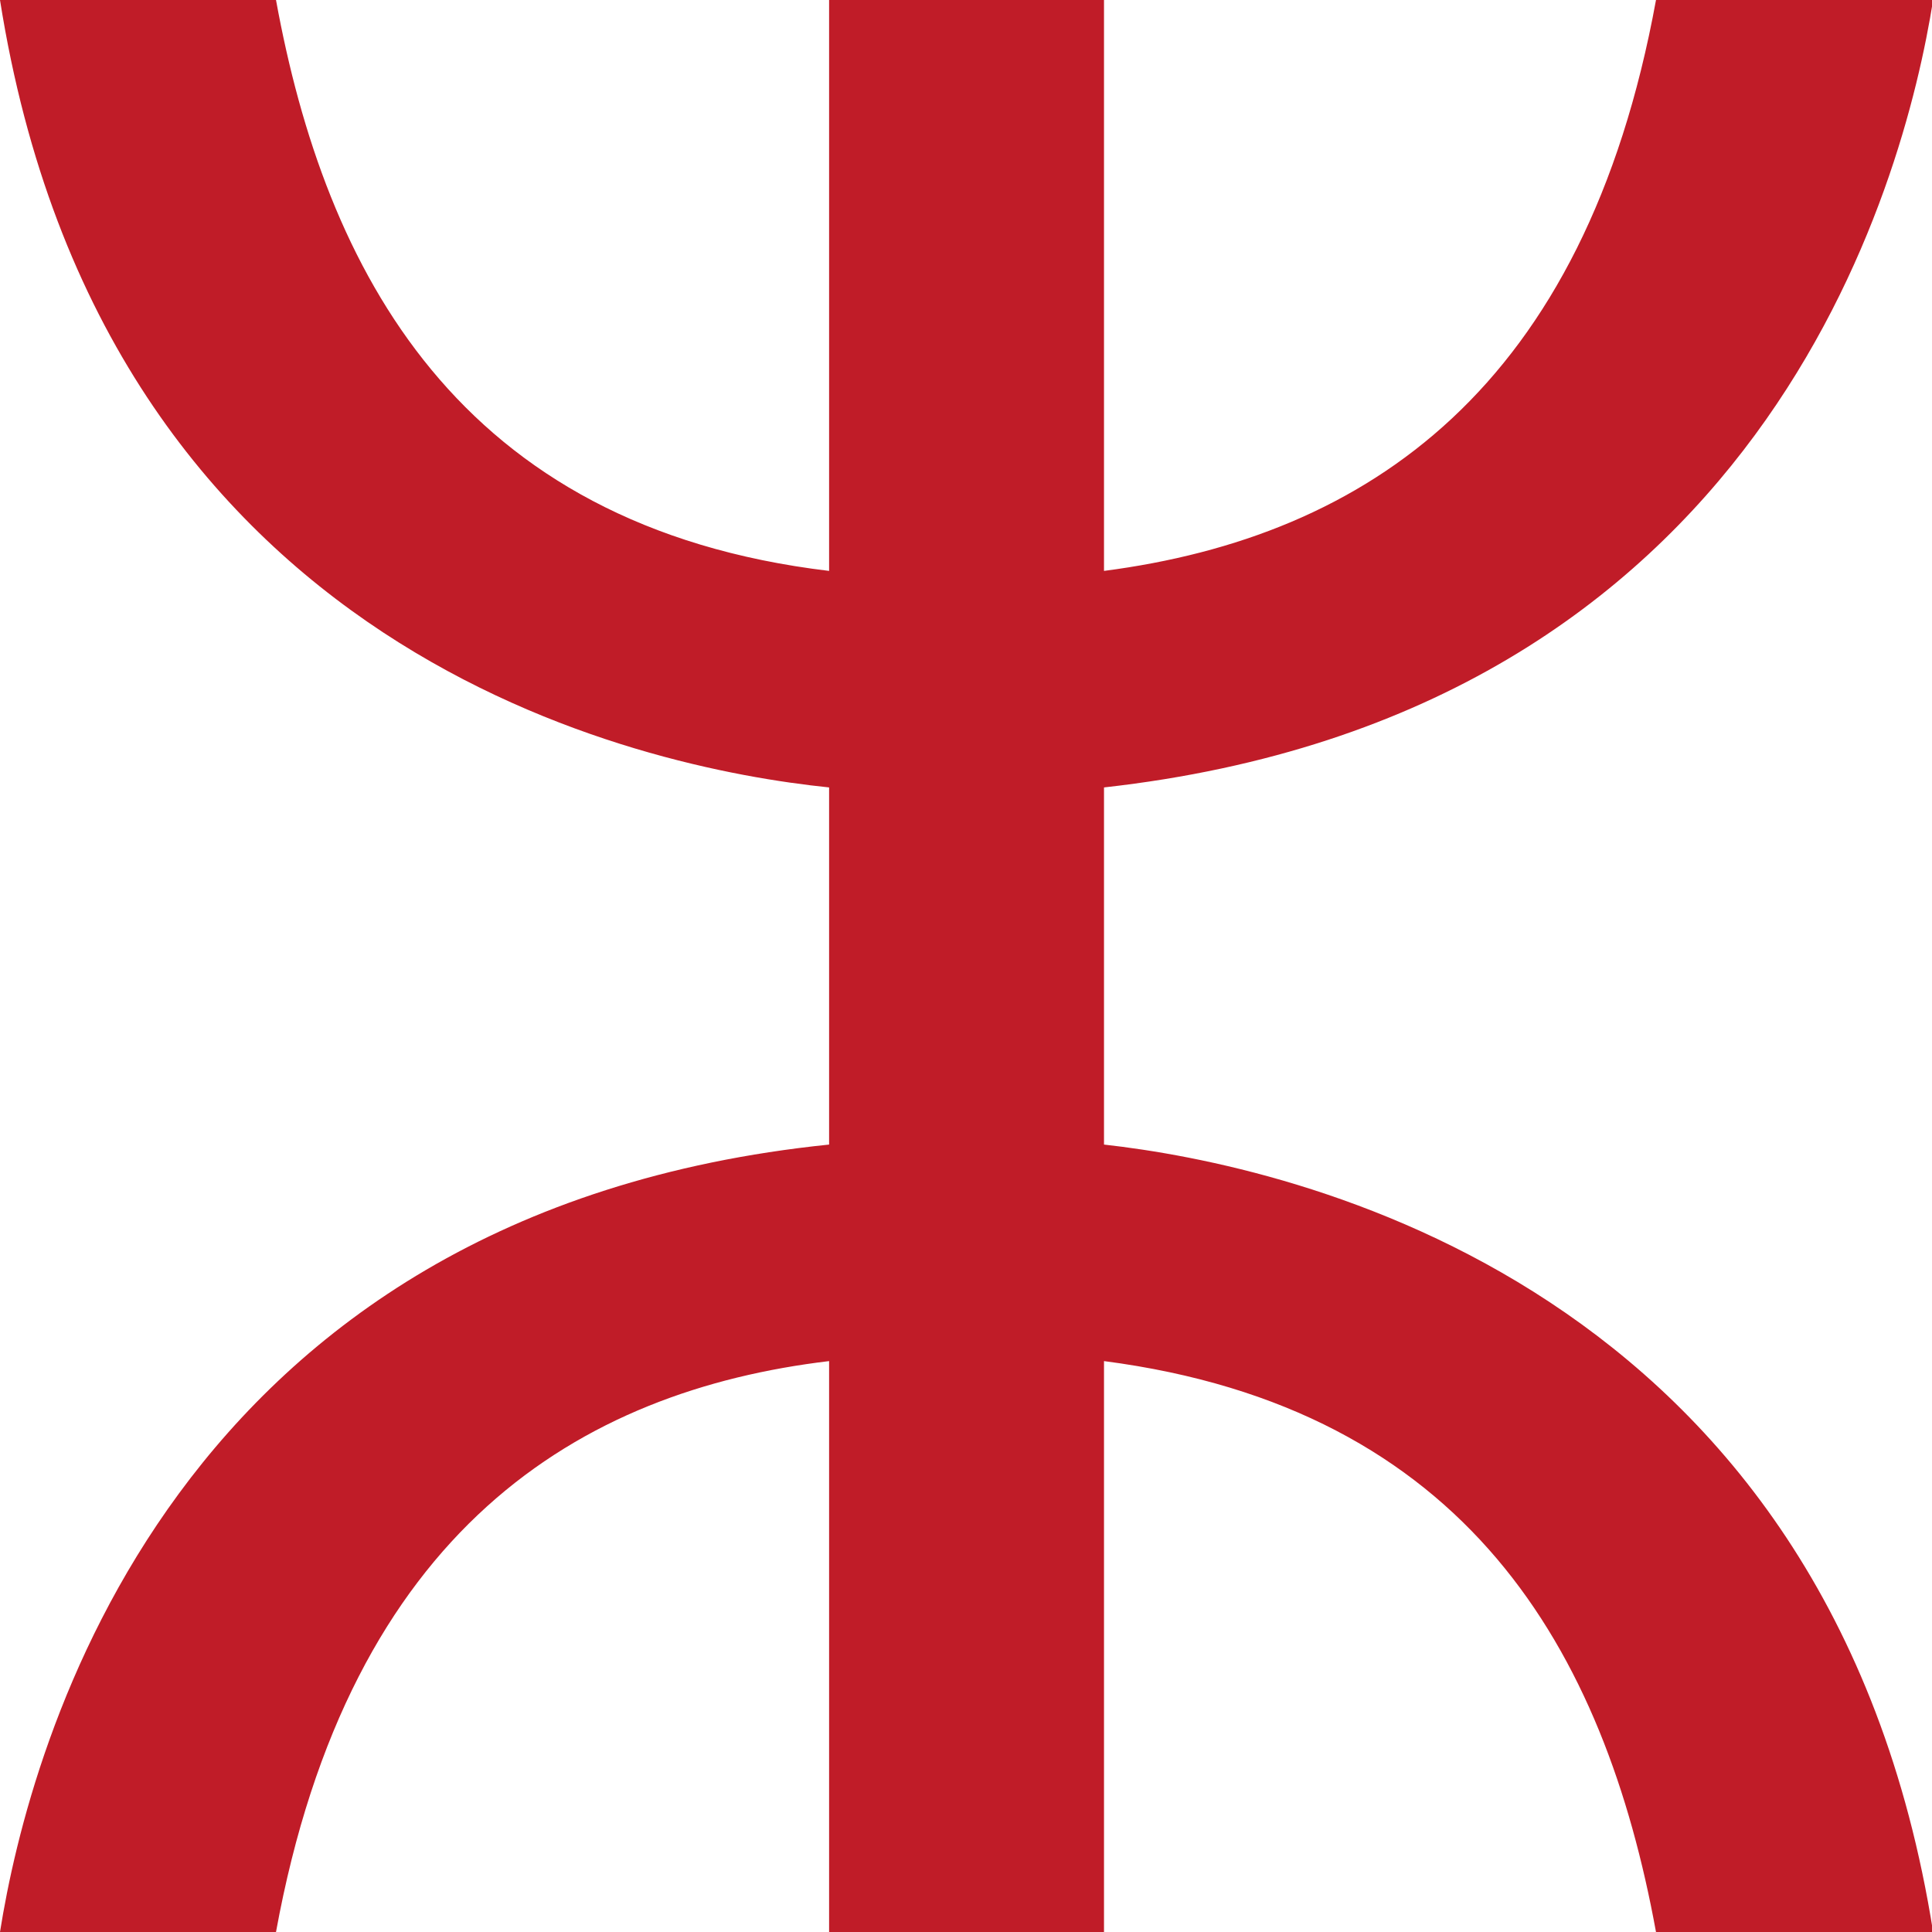 <?xml version="1.0" encoding="UTF-8" standalone="no"?>
<!-- Created with Inkscape (http://www.inkscape.org/) -->

<svg
   width="14"
   height="14"
   viewBox="0 0 14 14"
   version="1.1"
   id="svg5"
   inkscape:version="1.4 (86a8ad7, 2024-10-11)"
   sodipodi:docname="2D30.svg"
   inkscape:export-filename="..\0000.png"
   inkscape:export-xdpi="96"
   inkscape:export-ydpi="96"
   xml:space="preserve"
   xmlns:inkscape="http://www.inkscape.org/namespaces/inkscape"
   xmlns:sodipodi="http://sodipodi.sourceforge.net/DTD/sodipodi-0.dtd"
   xmlns="http://www.w3.org/2000/svg"
   xmlns:svg="http://www.w3.org/2000/svg"><sodipodi:namedview
     id="namedview7"
     pagecolor="#ffffff"
     bordercolor="#666666"
     borderopacity="1.0"
     inkscape:pageshadow="2"
     inkscape:pageopacity="0"
     inkscape:pagecheckerboard="0"
     inkscape:document-units="px"
     showgrid="true"
     width="16mm"
     units="px"
     inkscape:zoom="47.125001"
     inkscape:cx="9.1140581"
     inkscape:cy="5.5702916"
     inkscape:window-width="1680"
     inkscape:window-height="998"
     inkscape:window-x="-8"
     inkscape:window-y="-8"
     inkscape:window-maximized="1"
     inkscape:current-layer="layer1"
     showguides="true"
     inkscape:guide-bbox="true"
     inkscape:snap-bbox="true"
     inkscape:bbox-paths="true"
     inkscape:bbox-nodes="true"
     inkscape:snap-global="true"
     inkscape:showpageshadow="2"
     inkscape:deskcolor="#ffffff"><inkscape:grid
       type="xygrid"
       id="grid828"
       originx="0"
       originy="0"
       spacingy="1"
       spacingx="1"
       units="px" /></sodipodi:namedview><defs
     id="defs2" /><g
     inkscape:label="Layer 1"
     inkscape:groupmode="layer"
     id="layer1"><path
       d="M 6.008,9.863 C 4.207,10.078 2.534,11.077 2,14 H 0 C 0.215,12.643 1.241,8.784 6.008,8.294 V 5.706 C 4.646,5.566 0.751,4.75 0,0 H 2 C 2.356,1.952 3.312,3.815 6.008,4.137 V 0 H 8 V 4.137 C 9.906,3.889 11.486,2.816 12,0 h 2.008 C 13.797,1.333 12.778,5.172 8,5.706 V 8.294 C 9.351,8.445 13.263,9.289 14.008,14 H 12 C 11.627,11.958 10.629,10.205 8,9.863 V 14 H 6.008 Z"
       style="fill:#c01c28;stroke-width:1"
       id="path318"
       sodipodi:nodetypes="ccccccccccccccccccccc" /></g></svg>
